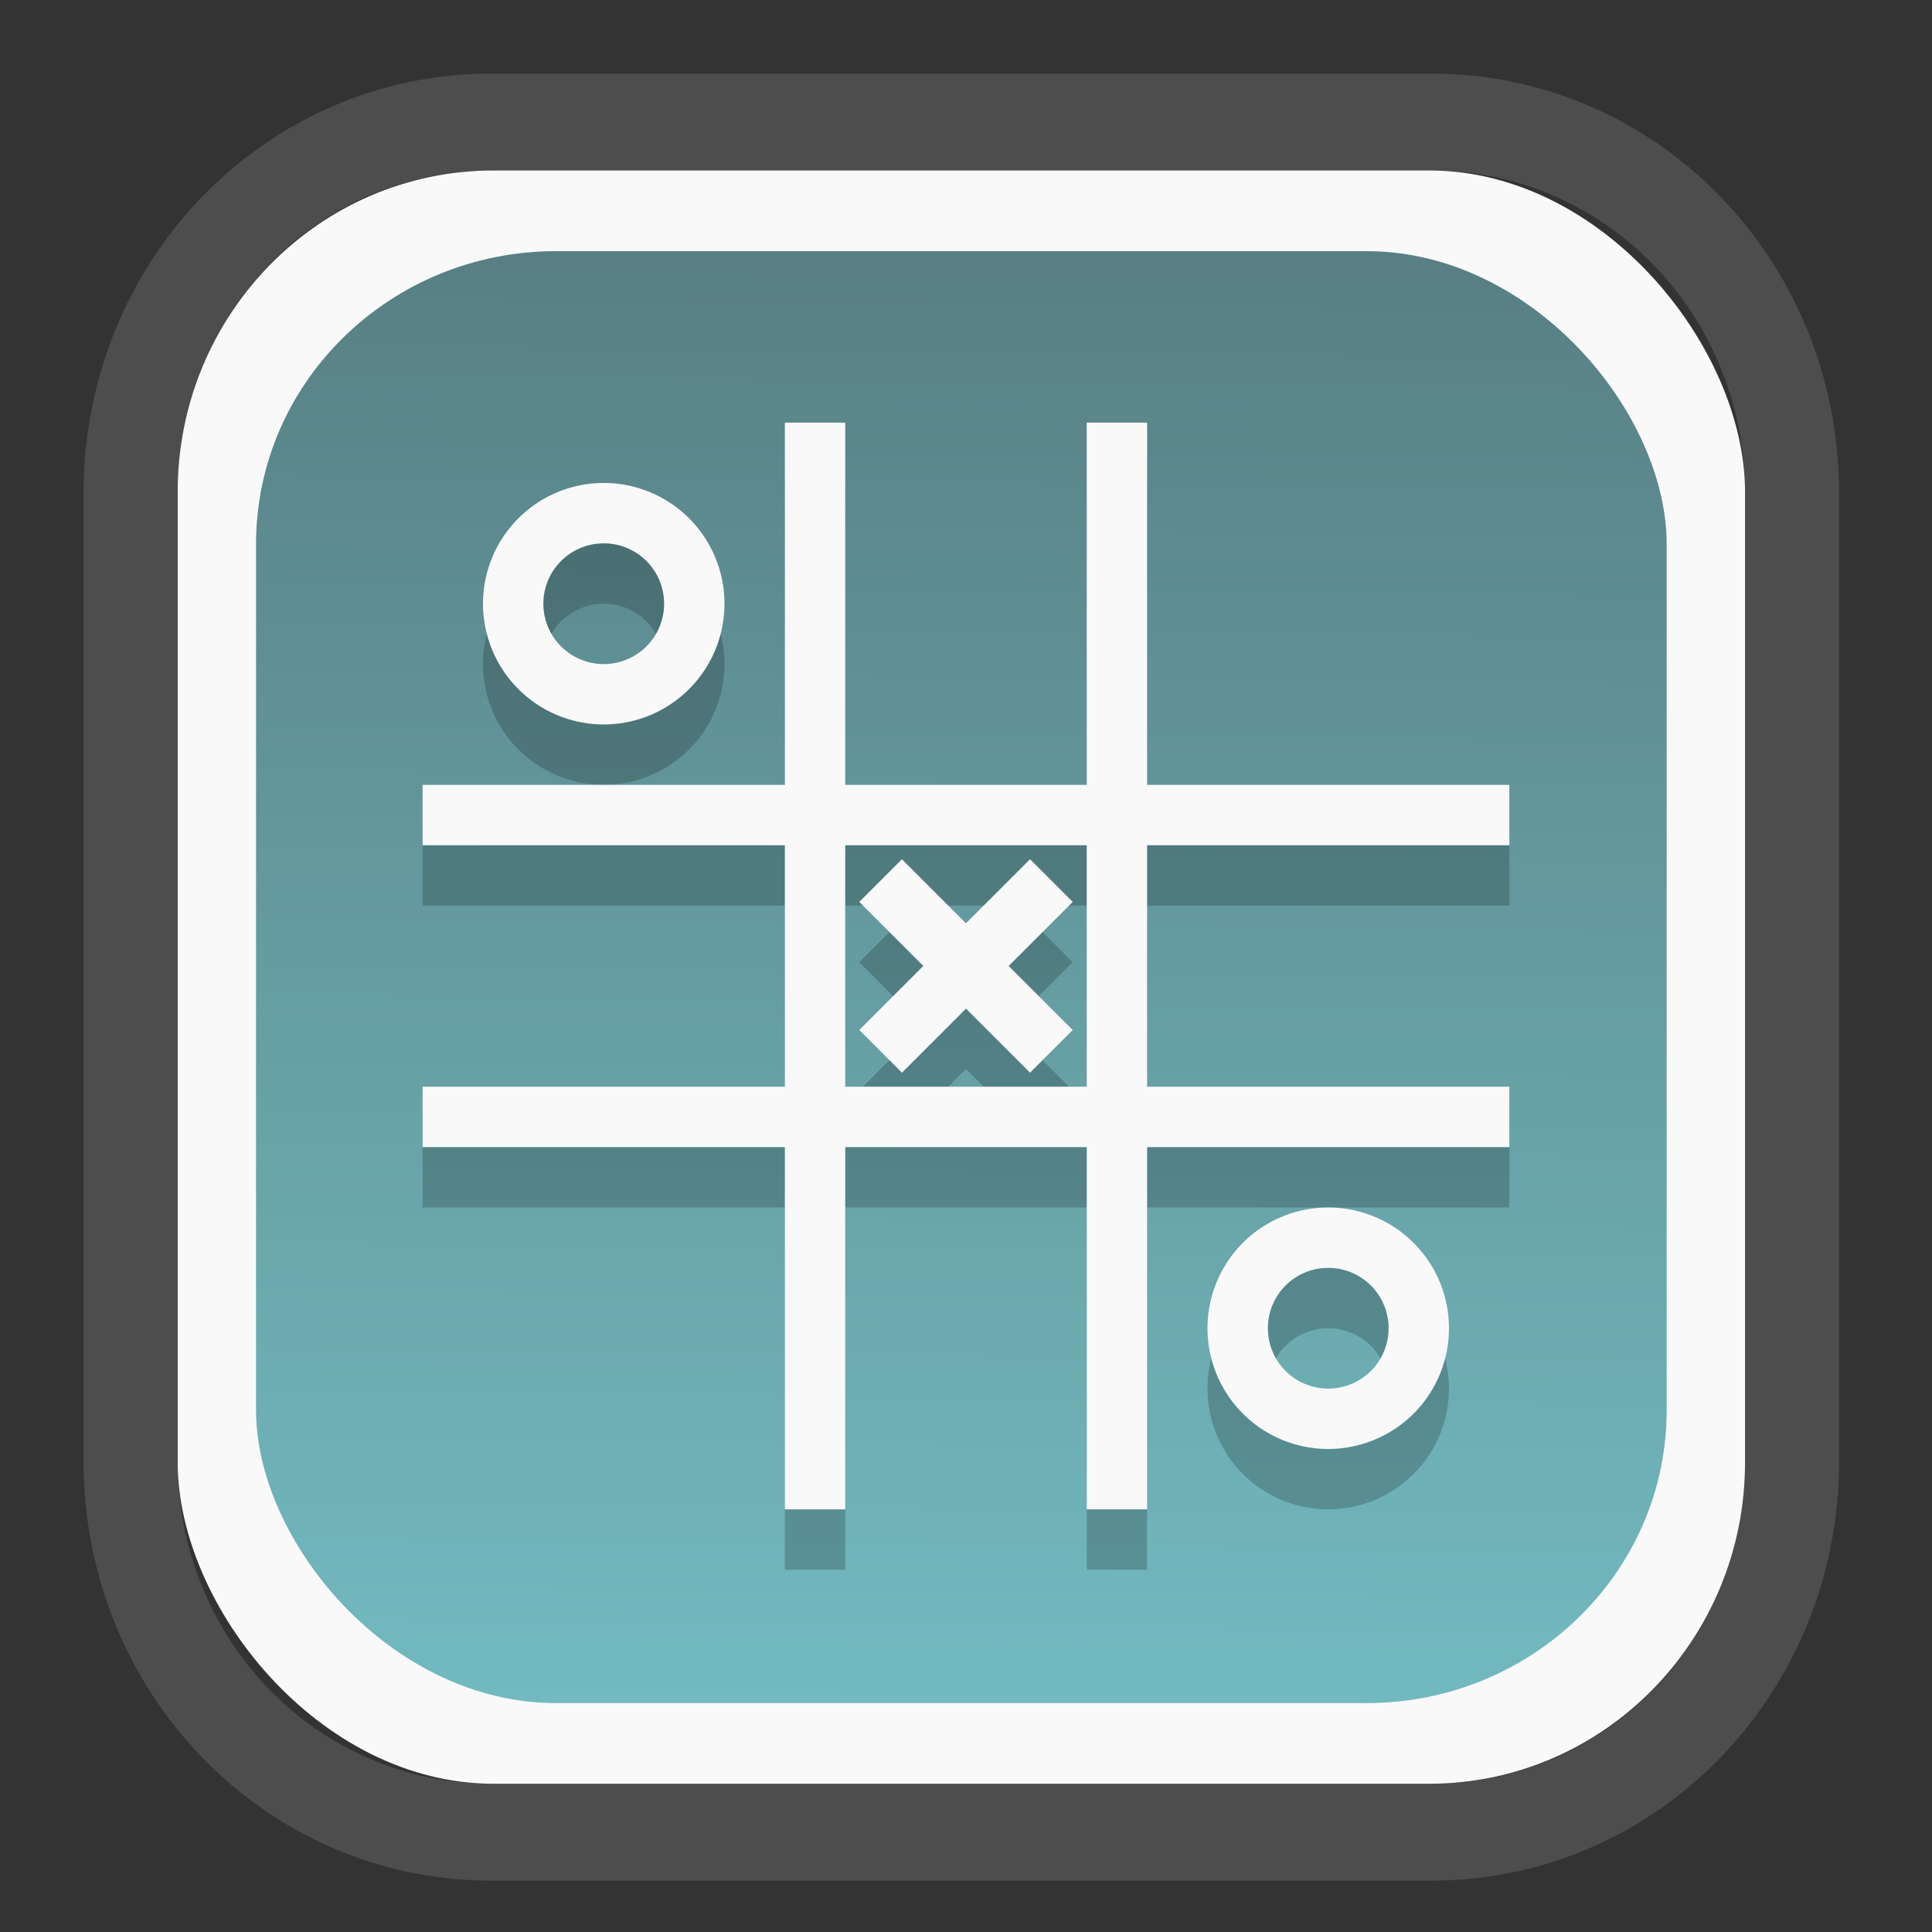 <?xml version="1.0" encoding="UTF-8" standalone="no"?>
<svg
   width="64"
   height="64"
   version="1.1"
   id="svg73"
   sodipodi:docname="blinken.svg"
   inkscape:version="1.3.2 (091e20ef0f, 2023-11-25)"
   xmlns:inkscape="http://www.inkscape.org/namespaces/inkscape"
   xmlns:sodipodi="http://sodipodi.sourceforge.net/DTD/sodipodi-0.dtd"
   xmlns:xlink="http://www.w3.org/1999/xlink"
   xmlns="http://www.w3.org/2000/svg"
   xmlns:svg="http://www.w3.org/2000/svg"
   xmlns:rdf="http://www.w3.org/1999/02/22-rdf-syntax-ns#"
   xmlns:cc="http://creativecommons.org/ns#"
   xmlns:dc="http://purl.org/dc/elements/1.1/">
  <rect width="100%" height="100%" fill="#333333" stroke="none"/>
  <sodipodi:namedview
     pagecolor="#f5f7fa"
     bordercolor="#666666"
     borderopacity="1"
     objecttolerance="10"
     gridtolerance="10"
     guidetolerance="10"
     inkscape:pageopacity="0"
     inkscape:pageshadow="2"
     inkscape:window-width="1377"
     inkscape:window-height="886"
     id="namedview75"
     showgrid="false"
     inkscape:zoom="6.2890624"
     inkscape:cx="34.02733"
     inkscape:cy="27.269566"
     inkscape:window-x="392"
     inkscape:window-y="82"
     inkscape:window-maximized="0"
     inkscape:current-layer="g877"
     inkscape:document-rotation="0"
     inkscape:pagecheckerboard="0"
     inkscape:showpageshadow="2"
     inkscape:deskcolor="#d1d1d1" />
  <defs
     id="defs29">
    <linearGradient
       id="linearGradient5"
       inkscape:collect="always">
      <stop
         style="stop-color:#588084;stop-opacity:1;"
         offset="0"
         id="stop5" />
      <stop
         style="stop-color:#72bac0;stop-opacity:1;"
         offset="1"
         id="stop6" />
    </linearGradient>
    <inkscape:path-effect
       effect="powerclip"
       id="path-effect1980"
       is_visible="true"
       lpeversion="1"
       inverse="true"
       flatten="false"
       hide_clip="false"
       message="Use fill-rule evenodd on &lt;b&gt;fill and stroke&lt;/b&gt; dialog if no flatten result after convert clip to paths." />
    <clipPath
       clipPathUnits="userSpaceOnUse"
       id="clipPath1976">
      <rect
         x="9.678"
         y="9.925"
         width="43.343"
         height="44.613"
         rx="8.669"
         ry="8.923"
         fill="url(#linearGradient862)"
         stroke-width="2.968"
         id="rect1978"
         style="display:none;fill:#333333;fill-opacity:1"
         d="m 18.347,9.925 h 26.005 c 4.803,0 8.669,3.98 8.669,8.923 v 26.767 c 0,4.943 -3.866,8.923 -8.669,8.923 h -26.005 c -4.803,0 -8.669,-3.98 -8.669,-8.923 V 18.848 c 0,-4.943 3.866,-8.923 8.669,-8.923 z" />
      <path
         id="lpe_path-effect1980"
         style="fill:#333333;fill-opacity:1"
         class="powerclip"
         d="M 2.076,2.246 H 60.624 V 62.217 H 2.076 Z M 18.347,9.925 c -4.803,0 -8.669,3.98 -8.669,8.923 v 26.767 c 0,4.943 3.866,8.923 8.669,8.923 h 26.005 c 4.803,0 8.669,-3.98 8.669,-8.923 V 18.848 c 0,-4.943 -3.866,-8.923 -8.669,-8.923 z" />
    </clipPath>
    <linearGradient
       inkscape:collect="always"
       xlink:href="#linearGradient5"
       id="linearGradient6"
       x1="33.786"
       y1="12.971"
       x2="33.376"
       y2="52.289"
       gradientUnits="userSpaceOnUse"
       gradientTransform="matrix(1.1,0,0,1.1,-3.185,-3.234)" />
  </defs>
  <g
     id="g877"
     transform="matrix(1.1,0,0,1.1,-3.185,-3.207)">
    <path
       d="m 18.347,7.246 c -6.244,0 -11.271,5.174 -11.271,11.602 v 26.767 c 0,6.427 5.027,11.602 11.271,11.602 h 26.005 c 6.244,0 11.271,-5.174 11.271,-11.602 V 18.848 c 0,-6.427 -5.027,-11.602 -11.271,-11.602 z"
       fill="url(#linearGradient910)"
       stroke-width="3.324"
       id="path33"
       style="fill:#4d4d4d;fill-opacity:1"
       clip-path="url(#clipPath1976)"
       inkscape:path-effect="#path-effect1980"
       inkscape:original-d="m 18.347203,7.2464043 c -6.244452,0 -11.2714308,5.1741617 -11.2714308,11.6016437 v 26.767119 c 0,6.427394 5.0268918,11.601644 11.2714308,11.601644 h 26.005262 c 6.244452,0 11.271431,-5.174161 11.271431,-11.601644 V 18.848048 c 0,-6.427393 -5.026893,-11.6016437 -11.271431,-11.6016437 z"
       transform="matrix(1.089,0,0,1.089,-2.294,-2.759)" />
    <rect
       x="8.246"
       y="8.049"
       width="47.201"
       height="48.584"
       rx="9.512"
       ry="9.678"
       fill="url(#linearGradient862)"
       stroke-width="3.232"
       id="rect35-7"
       style="opacity:1;fill:#f9f9f9;fill-opacity:1" />
    <rect
       x="10.606"
       y="10.479"
       width="42.481"
       height="43.725"
       rx="9.034"
       ry="8.82"
       fill="url(#linearGradient862)"
       stroke-width="2.909"
       id="rect35-7-3"
       style="fill:url(#linearGradient6)" />
    <g
       id="g2"
       transform="translate(0,1.818)"
       style="fill:#000000;opacity:0.2">
      <path
         style="fill:#000000;stroke-width:0.909"
         d="m 21.077,17.46 a 3.636,3.636 0 0 0 -3.636,3.636 3.636,3.636 0 0 0 3.636,3.636 3.636,3.636 0 0 0 3.636,-3.636 3.636,3.636 0 0 0 -3.636,-3.636 z m 0,1.818 a 1.818,1.818 0 0 1 1.818,1.818 1.818,1.818 0 0 1 -1.818,1.818 1.818,1.818 0 0 1 -1.818,-1.818 1.818,1.818 0 0 1 1.818,-1.818 z"
         id="path3-2-1" />
      <path
         style="fill:#000000;stroke-width:0.909"
         d="M 26.531,15.642 V 26.551 H 15.622 v 1.818 h 10.909 v 7.273 H 15.622 v 1.818 H 26.531 V 48.37 H 28.35 V 37.46 h 7.273 v 10.909 h 1.818 V 37.46 H 48.35 V 35.642 H 37.441 V 28.37 H 48.35 V 26.551 H 37.441 V 15.642 H 35.622 V 26.551 H 28.35 V 15.642 Z m 1.818,12.727 h 7.273 v 7.273 H 28.35 Z"
         id="path4-2" />
      <path
         style="fill:#000000;stroke-width:0.909"
         d="m 42.895,39.279 a 3.636,3.636 0 0 0 -3.636,3.636 3.636,3.636 0 0 0 3.636,3.636 3.636,3.636 0 0 0 3.636,-3.636 3.636,3.636 0 0 0 -3.636,-3.636 z m 0,1.818 a 1.818,1.818 0 0 1 1.818,1.818 1.818,1.818 0 0 1 -1.818,1.818 1.818,1.818 0 0 1 -1.818,-1.818 1.818,1.818 0 0 1 1.818,-1.818 z"
         id="path5-7" />
      <path
         style="fill:#000000;stroke-width:0.909"
         d="m 33.915,28.791 -1.929,1.929 -1.929,-1.929 -1.285,1.285 1.929,1.929 -1.929,1.929 1.285,1.285 1.929,-1.929 1.929,1.929 1.285,-1.285 -1.929,-1.929 1.929,-1.929 z"
         id="path6-0" />
    </g>
    <g
       id="g1">
      <path
         style="fill:#f9f9f9;stroke-width:0.909"
         d="m 21.077,17.46 a 3.636,3.636 0 0 0 -3.636,3.636 3.636,3.636 0 0 0 3.636,3.636 3.636,3.636 0 0 0 3.636,-3.636 3.636,3.636 0 0 0 -3.636,-3.636 z m 0,1.818 a 1.818,1.818 0 0 1 1.818,1.818 1.818,1.818 0 0 1 -1.818,1.818 1.818,1.818 0 0 1 -1.818,-1.818 1.818,1.818 0 0 1 1.818,-1.818 z"
         id="path3-2" />
      <path
         style="fill:#f9f9f9;stroke-width:0.909"
         d="M 26.531,15.642 V 26.551 H 15.622 v 1.818 h 10.909 v 7.273 H 15.622 v 1.818 H 26.531 V 48.37 H 28.35 V 37.46 h 7.273 v 10.909 h 1.818 V 37.46 H 48.35 V 35.642 H 37.441 V 28.37 H 48.35 V 26.551 H 37.441 V 15.642 H 35.622 V 26.551 H 28.35 V 15.642 Z m 1.818,12.727 h 7.273 v 7.273 H 28.35 Z"
         id="path4" />
      <path
         style="fill:#f9f9f9;stroke-width:0.909"
         d="m 42.895,39.279 a 3.636,3.636 0 0 0 -3.636,3.636 3.636,3.636 0 0 0 3.636,3.636 3.636,3.636 0 0 0 3.636,-3.636 3.636,3.636 0 0 0 -3.636,-3.636 z m 0,1.818 a 1.818,1.818 0 0 1 1.818,1.818 1.818,1.818 0 0 1 -1.818,1.818 1.818,1.818 0 0 1 -1.818,-1.818 1.818,1.818 0 0 1 1.818,-1.818 z"
         id="path5" />
      <path
         style="fill:#f9f9f9;stroke-width:0.909"
         d="m 33.915,28.791 -1.929,1.929 -1.929,-1.929 -1.285,1.285 1.929,1.929 -1.929,1.929 1.285,1.285 1.929,-1.929 1.929,1.929 1.285,-1.285 -1.929,-1.929 1.929,-1.929 z"
         id="path6" />
    </g>
    <path
       style="fill:#f5f7fa;stroke-width:0.204;fill-opacity:1"
       d=""
       id="path3" />
  </g>
</svg>
